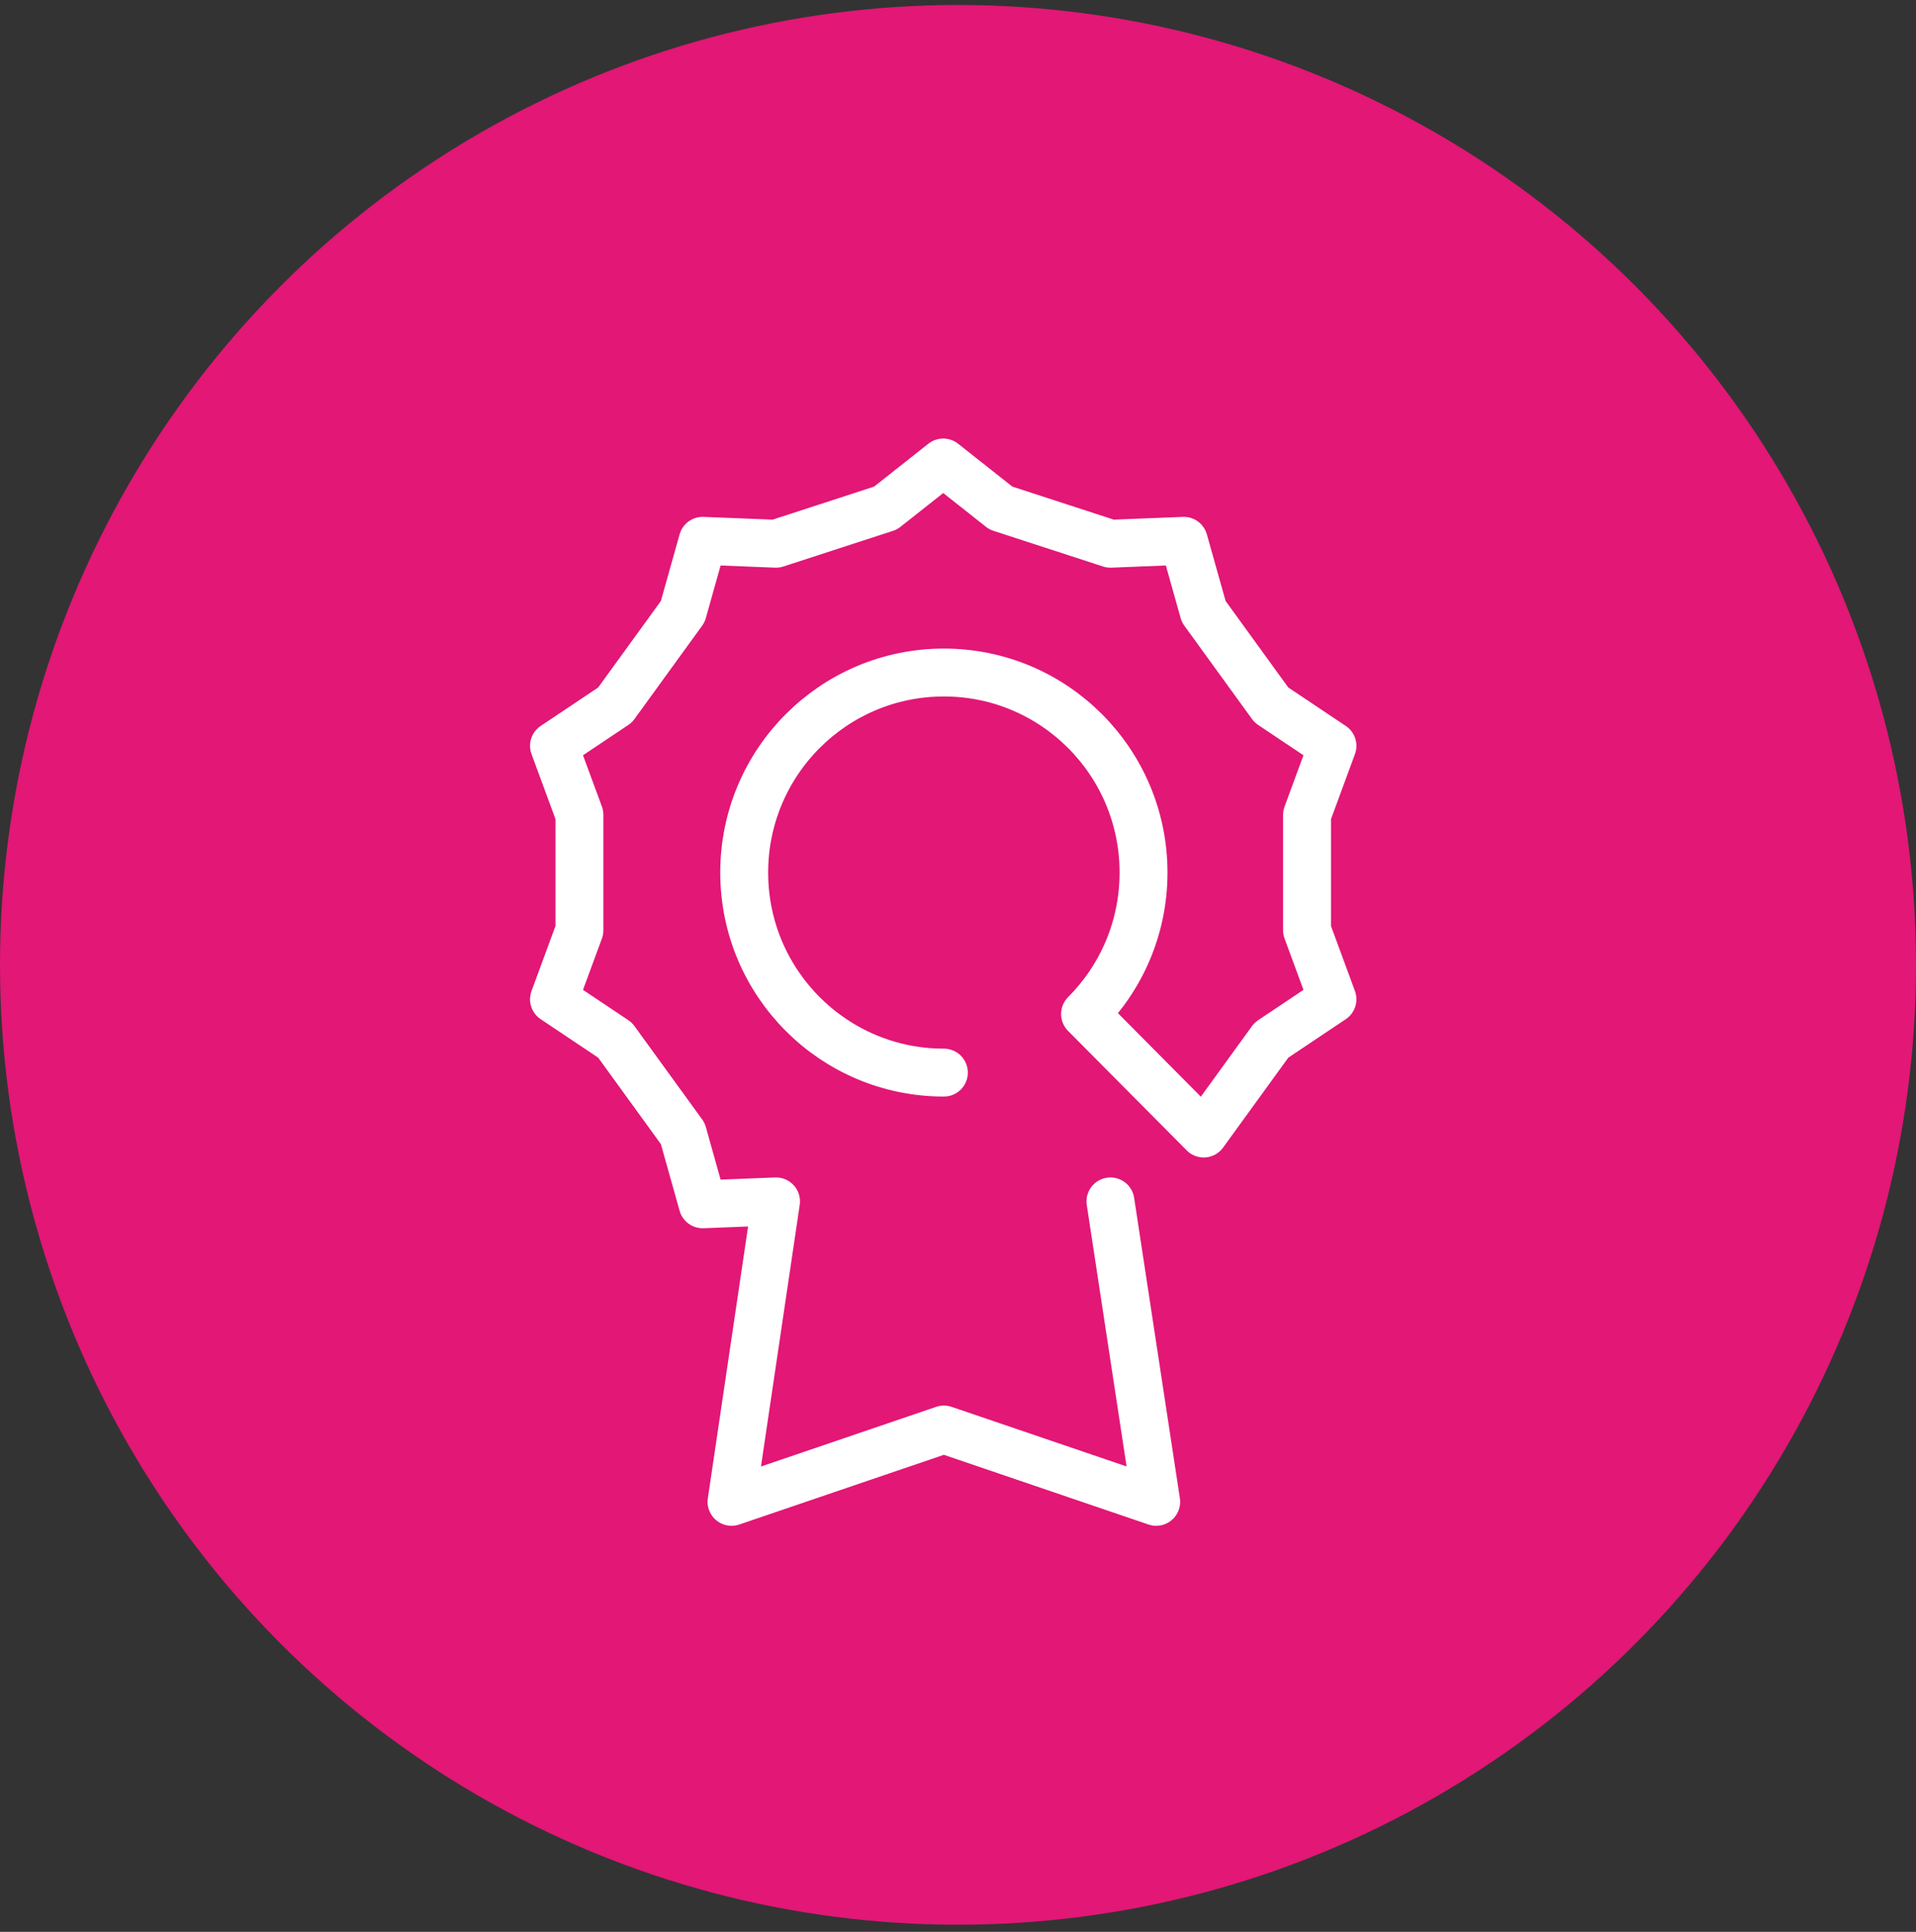 <svg width="120" height="121" viewBox="0 0 120 121" xmlns="http://www.w3.org/2000/svg"><rect x="0" y="0" width="120" height="121" fill="#333333" stroke="none"/><title>Group 8</title><g fill="none" fill-rule="evenodd"><ellipse fill="#E21776" cx="60" cy="60.432" rx="60" ry="60.12"/><path d="M59.115 67.181c-6.906 0-12.505-5.61-12.505-12.529 0-6.92 5.599-12.53 12.505-12.53 6.906 0 12.505 5.61 12.505 12.53 0 3.46-1.4 6.592-3.663 8.86l7.431 7.485 4.242-5.85 3.823-2.558-1.592-4.32v-7.233l1.592-4.321-3.823-2.557-4.242-5.852-1.246-4.433-4.594.183-6.864-2.235-3.609-2.853-3.609 2.853-6.864 2.235-4.594-.183-1.245 4.433-4.243 5.852-3.823 2.557 1.592 4.32v7.233l-1.592 4.321 3.823 2.557 4.243 5.85 1.245 4.434 4.594-.182-2.786 18.818 13.299-4.53 13.298 4.53-2.865-18.818" stroke="#FFF" stroke-width="3" stroke-linecap="round" stroke-linejoin="round"/></g></svg>